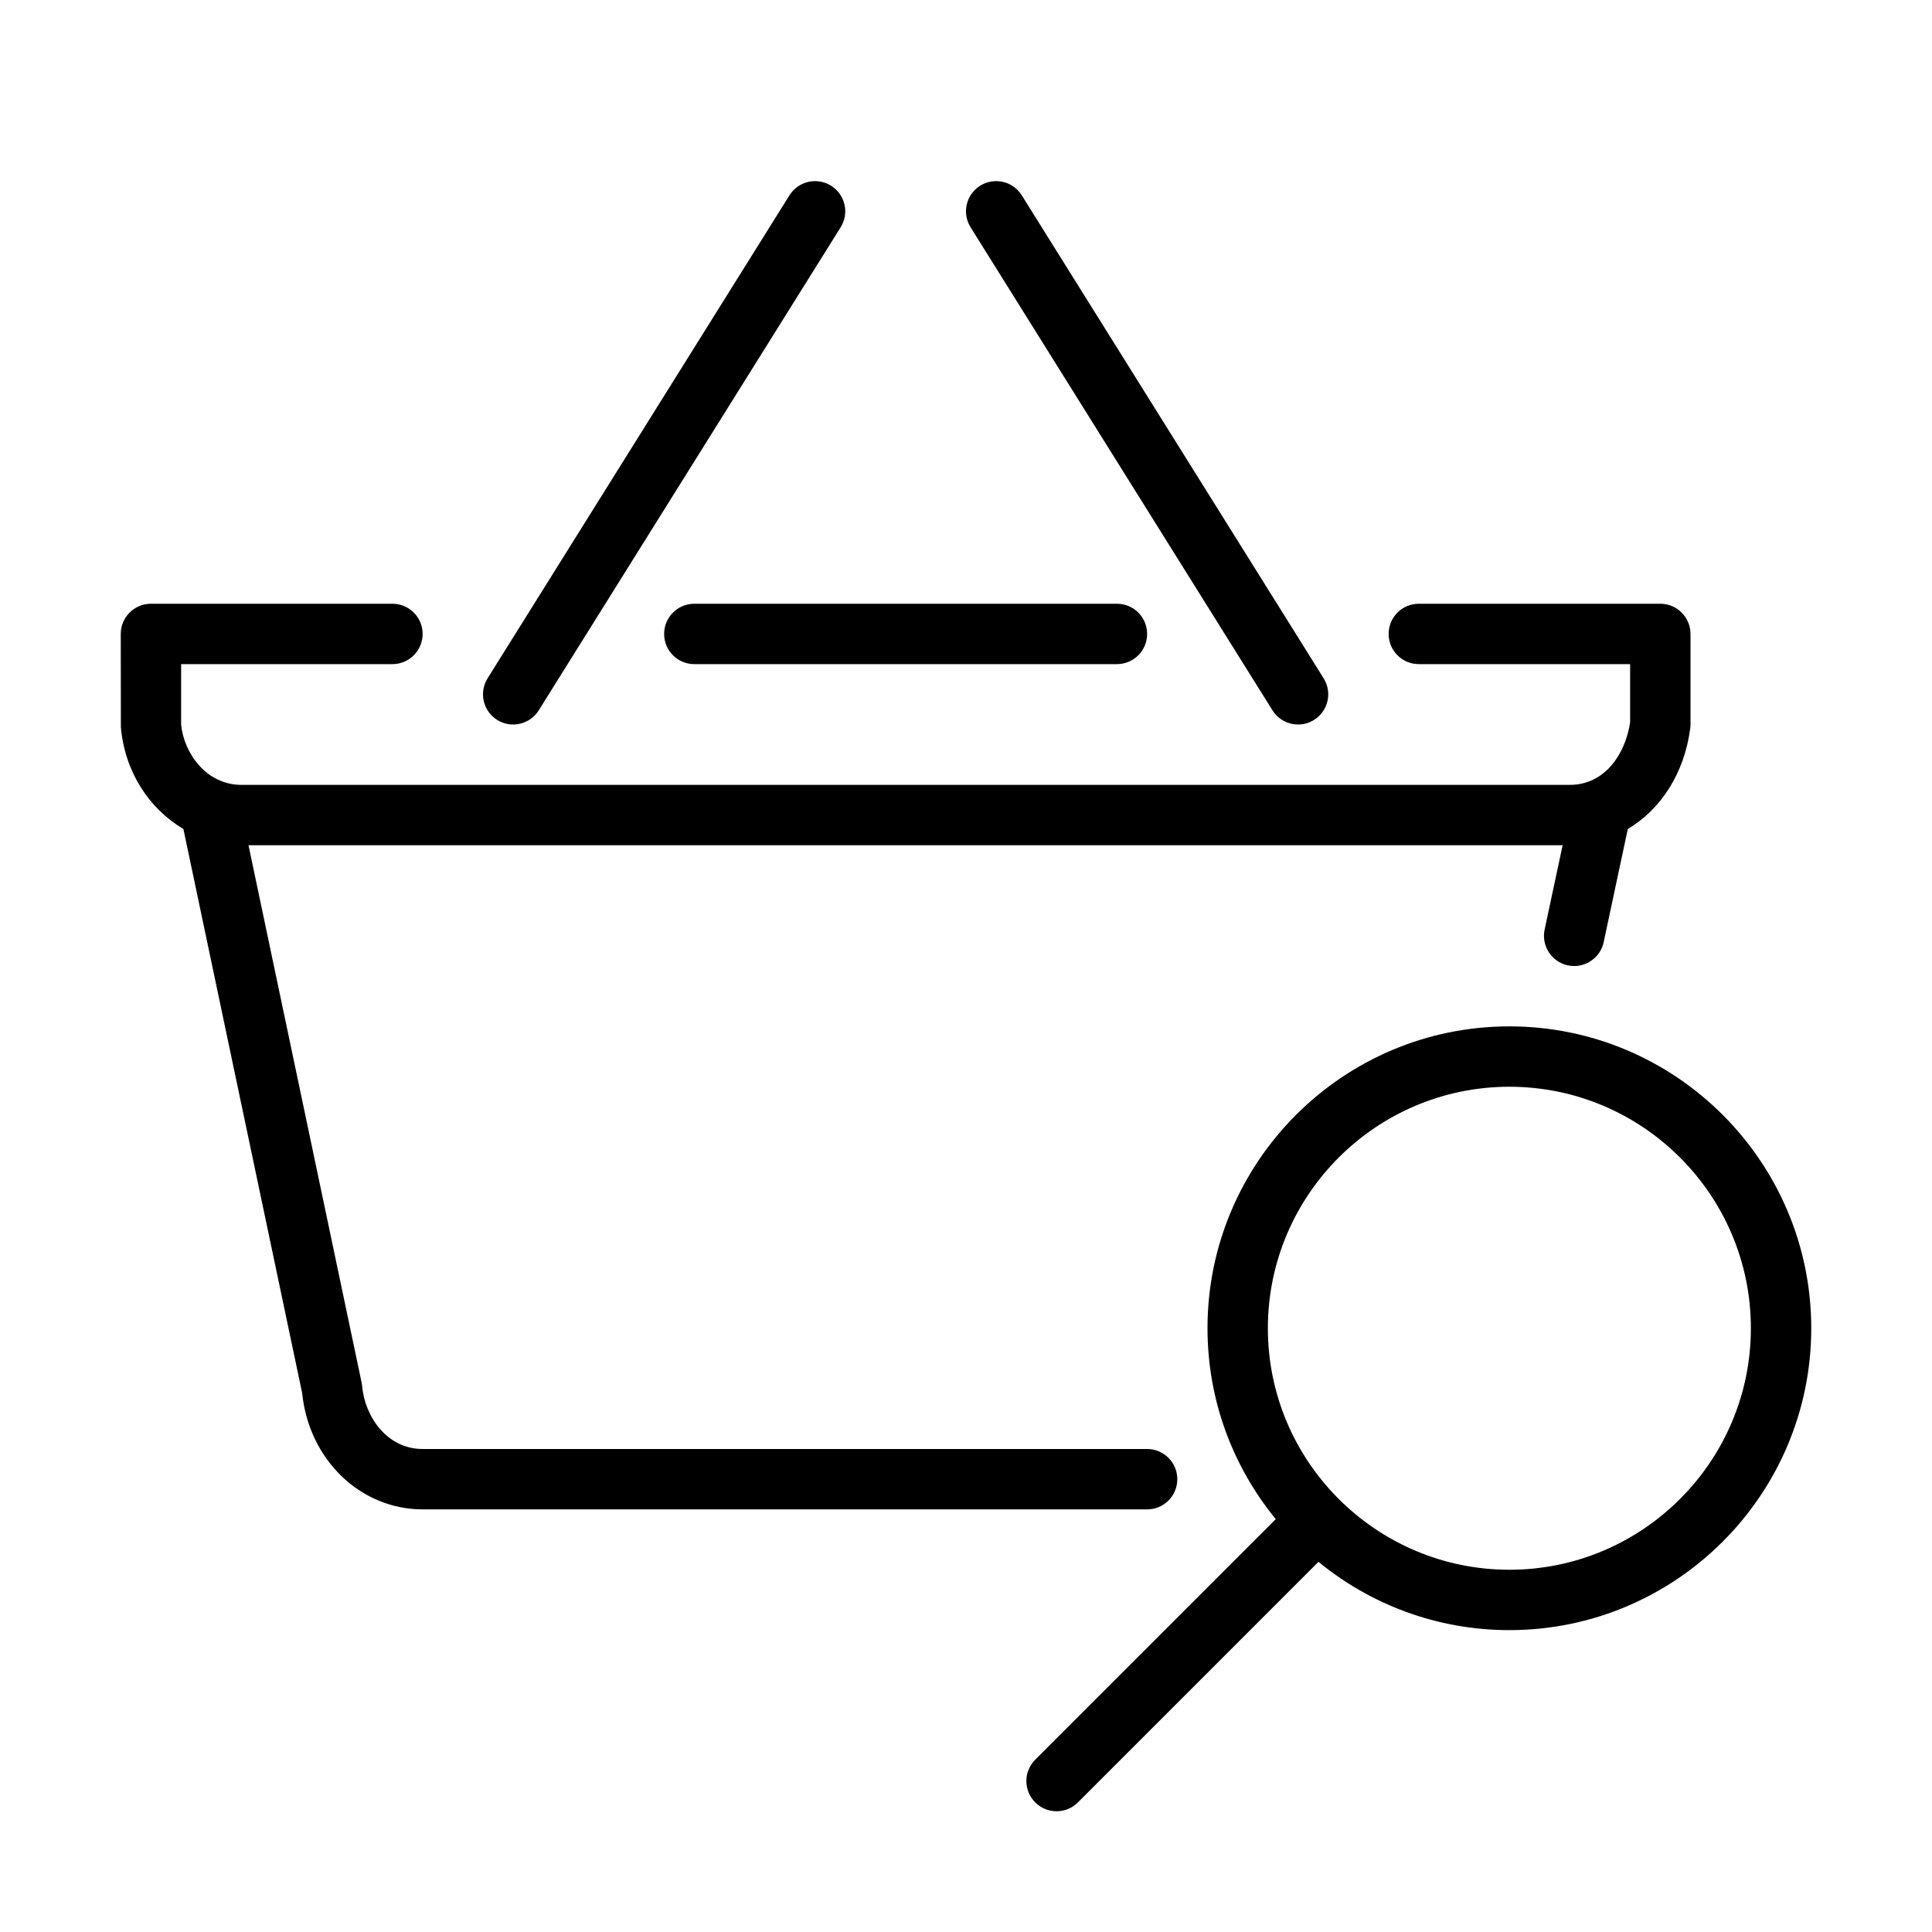 <?xml version="1.0" encoding="UTF-8" standalone="no"?>
<svg width="64px" height="64px" viewBox="0 0 64 64" version="1.1" xmlns="http://www.w3.org/2000/svg" xmlns:xlink="http://www.w3.org/1999/xlink">
    <!-- Generator: Sketch 3.7.2 (28276) - http://www.bohemiancoding.com/sketch -->
    <title>sho-basket-search</title>
    <desc>Created with Sketch.</desc>
    <defs></defs>
    <g id="64px-Line" stroke="none" stroke-width="1" fill="none" fill-rule="evenodd">
        <g id="sho-basket-search"></g>
        <path d="M50,34 C44.486,34 40,38.486 40,44 C40,46.398 40.85,48.6 42.262,50.324 L34.293,58.293 C33.902,58.684 33.902,59.316 34.293,59.707 C34.488,59.902 34.744,60 35,60 C35.256,60 35.512,59.902 35.707,59.707 L43.676,51.738 C45.4,53.15 47.603,54 50,54 C55.514,54 60,49.514 60,44 C60,38.486 55.514,34 50,34 L50,34 Z M50,52 C45.589,52 42,48.411 42,44 C42,39.589 45.589,36 50,36 C54.411,36 58,39.589 58,44 C58,48.411 54.411,52 50,52 L50,52 Z" id="Shape" fill="#000000"></path>
        <path d="M27.53,6.152 C27.061,5.86 26.444,6.002 26.152,6.47 L16.152,22.47 C15.859,22.938 16.002,23.555 16.469,23.848 C16.634,23.951 16.818,24 16.998,24 C17.331,24 17.657,23.833 17.847,23.53 L27.847,7.53 C28.141,7.062 27.998,6.445 27.53,6.152 L27.53,6.152 Z" id="Shape" fill="#000000"></path>
        <path d="M43.001,24 C43.182,24 43.365,23.951 43.53,23.848 C43.998,23.555 44.14,22.938 43.847,22.47 L33.847,6.47 C33.555,6.002 32.939,5.859 32.469,6.152 C32.001,6.445 31.859,7.062 32.152,7.53 L42.152,23.53 C42.342,23.833 42.668,24 43.001,24 L43.001,24 Z" id="Shape" fill="#000000"></path>
        <path d="M22,21 C22,21.552 22.447,22 23,22 L37,22 C37.553,22 38,21.552 38,21 C38,20.448 37.553,20 37,20 L23,20 C22.447,20 22,20.448 22,21 L22,21 Z" id="Shape" fill="#000000"></path>
        <path d="M13,22 C13.553,22 14,21.552 14,21 C14,20.448 13.553,20 13,20 L5,20 C4.447,20 4,20.448 4,21 L4.004,24.087 C4.133,25.568 4.942,26.794 6.075,27.46 L10.01,46.15 C10.232,48.349 11.937,50 14,50 L38,50 C38.553,50 39,49.552 39,49 C39,48.448 38.553,48 38,48 L14,48 C12.817,48 12.085,46.925 11.996,45.913 C11.993,45.873 11.987,45.833 11.978,45.794 L8.232,28 L51.764,28 L51.168,30.792 C51.053,31.332 51.397,31.863 51.937,31.979 C52.007,31.994 52.078,32.001 52.147,32.001 C52.609,32.001 53.024,31.679 53.124,31.209 L53.923,27.462 C55.012,26.814 55.793,25.627 55.991,24.131 C55.997,24.088 56,24.044 56,24 L56,21 C56,20.448 55.553,20 55,20 L47,20 C46.447,20 46,20.448 46,21 C46,21.552 46.447,22 47,22 L54,22 L54,23.93 C53.843,24.971 53.17,26 52,26 L8,26 C6.817,26 6.085,24.925 6,24 L6,22 L13,22 L13,22 Z" id="Shape" fill="#000000"></path>
    </g>
</svg>